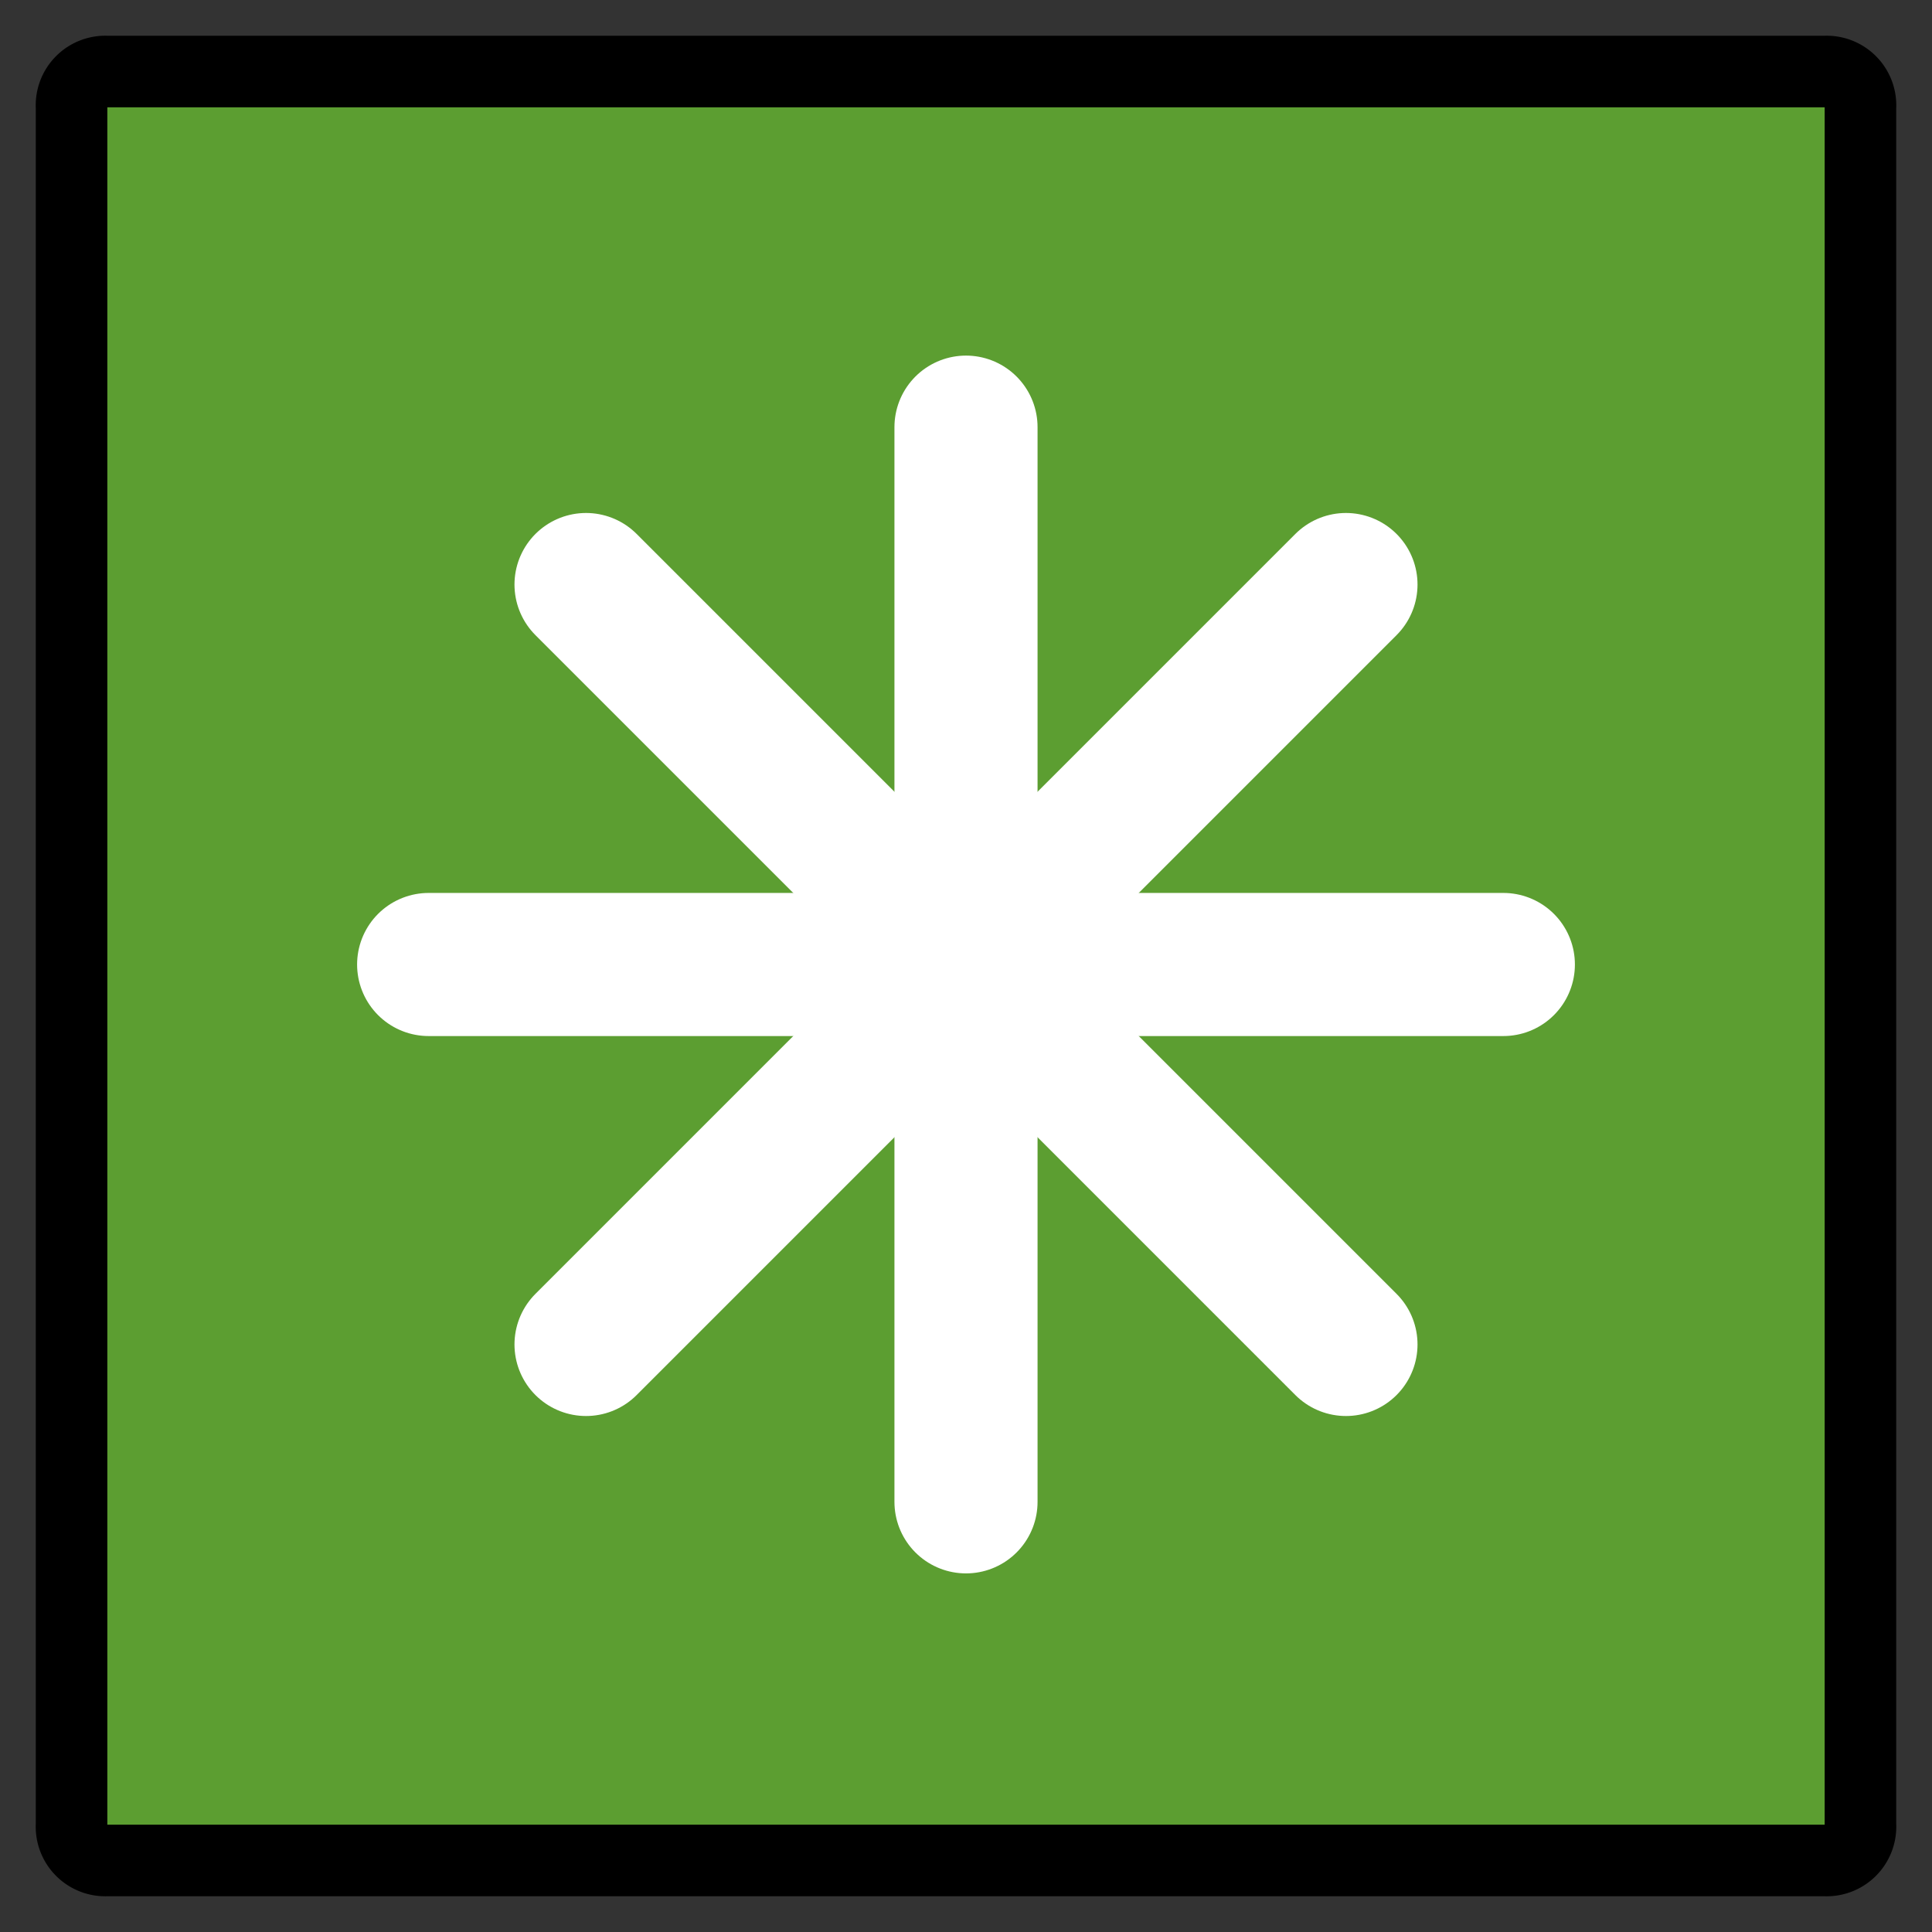 <svg viewBox="9 9 54 54" xmlns="http://www.w3.org/2000/svg">
  <rect x="9" y="9" width="54" height="54" fill="#333333" stroke="none"/>
  <defs>
    <linearGradient id="yellow-gradient" x1="0%" x2="0%" y1="0%" y2="100%">
      <stop offset="0%" style="stop-color:#FDE02F;stop-opacity:1;"/>
      <stop offset="100%" style="stop-color:#F7B209;stop-opacity:1;"/>
    </linearGradient>
  </defs>
  <g id="line-supplement">
    <line fill="none" stroke="#000" stroke-linecap="round" stroke-linejoin="round" stroke-width="4" x1="36" x2="36" y1="20.981" y2="51.019"/>
    <line fill="none" stroke="#000" stroke-linecap="round" stroke-linejoin="round" stroke-width="4" x1="51.019" x2="20.981" y1="36" y2="36"/>
    <line fill="none" stroke="#000" stroke-linecap="round" stroke-linejoin="round" stroke-width="4" x1="46.62" x2="25.38" y1="25.38" y2="46.62"/>
    <line fill="none" stroke="#000" stroke-linecap="round" stroke-linejoin="round" stroke-width="4" x1="46.62" x2="25.38" y1="46.62" y2="25.38"/>
  </g>
  <g id="color">
    <path d="M60,60.958H12a.945.945,0,0,1-1-1v-48a.945.945,0,0,1,1-1H60a.945.945,0,0,1,1,1v48A.945.945,0,0,1,60,60.958Z" fill="#5c9e31"/>
    <line fill="none" stroke="#fff" stroke-linecap="round" stroke-linejoin="round" stroke-width="4" x1="36" x2="36" y1="20.939" y2="50.977"/>
    <line fill="none" stroke="#fff" stroke-linecap="round" stroke-linejoin="round" stroke-width="4" x1="51.019" x2="20.981" y1="35.958" y2="35.958"/>
    <line fill="none" stroke="#fff" stroke-linecap="round" stroke-linejoin="round" stroke-width="4" x1="46.62" x2="25.38" y1="25.338" y2="46.578"/>
    <line fill="none" stroke="#fff" stroke-linecap="round" stroke-linejoin="round" stroke-width="4" x1="46.62" x2="25.38" y1="46.578" y2="25.338"/>
  </g>
  <g id="line">
    <path d="M60,61H12a.945.945,0,0,1-1-1V12a.945.945,0,0,1,1-1H60a.945.945,0,0,1,1,1V60A.945.945,0,0,1,60,61Z" fill="none" stroke="#000" stroke-linecap="round" stroke-linejoin="round" stroke-width="2"/>
  </g>
</svg>